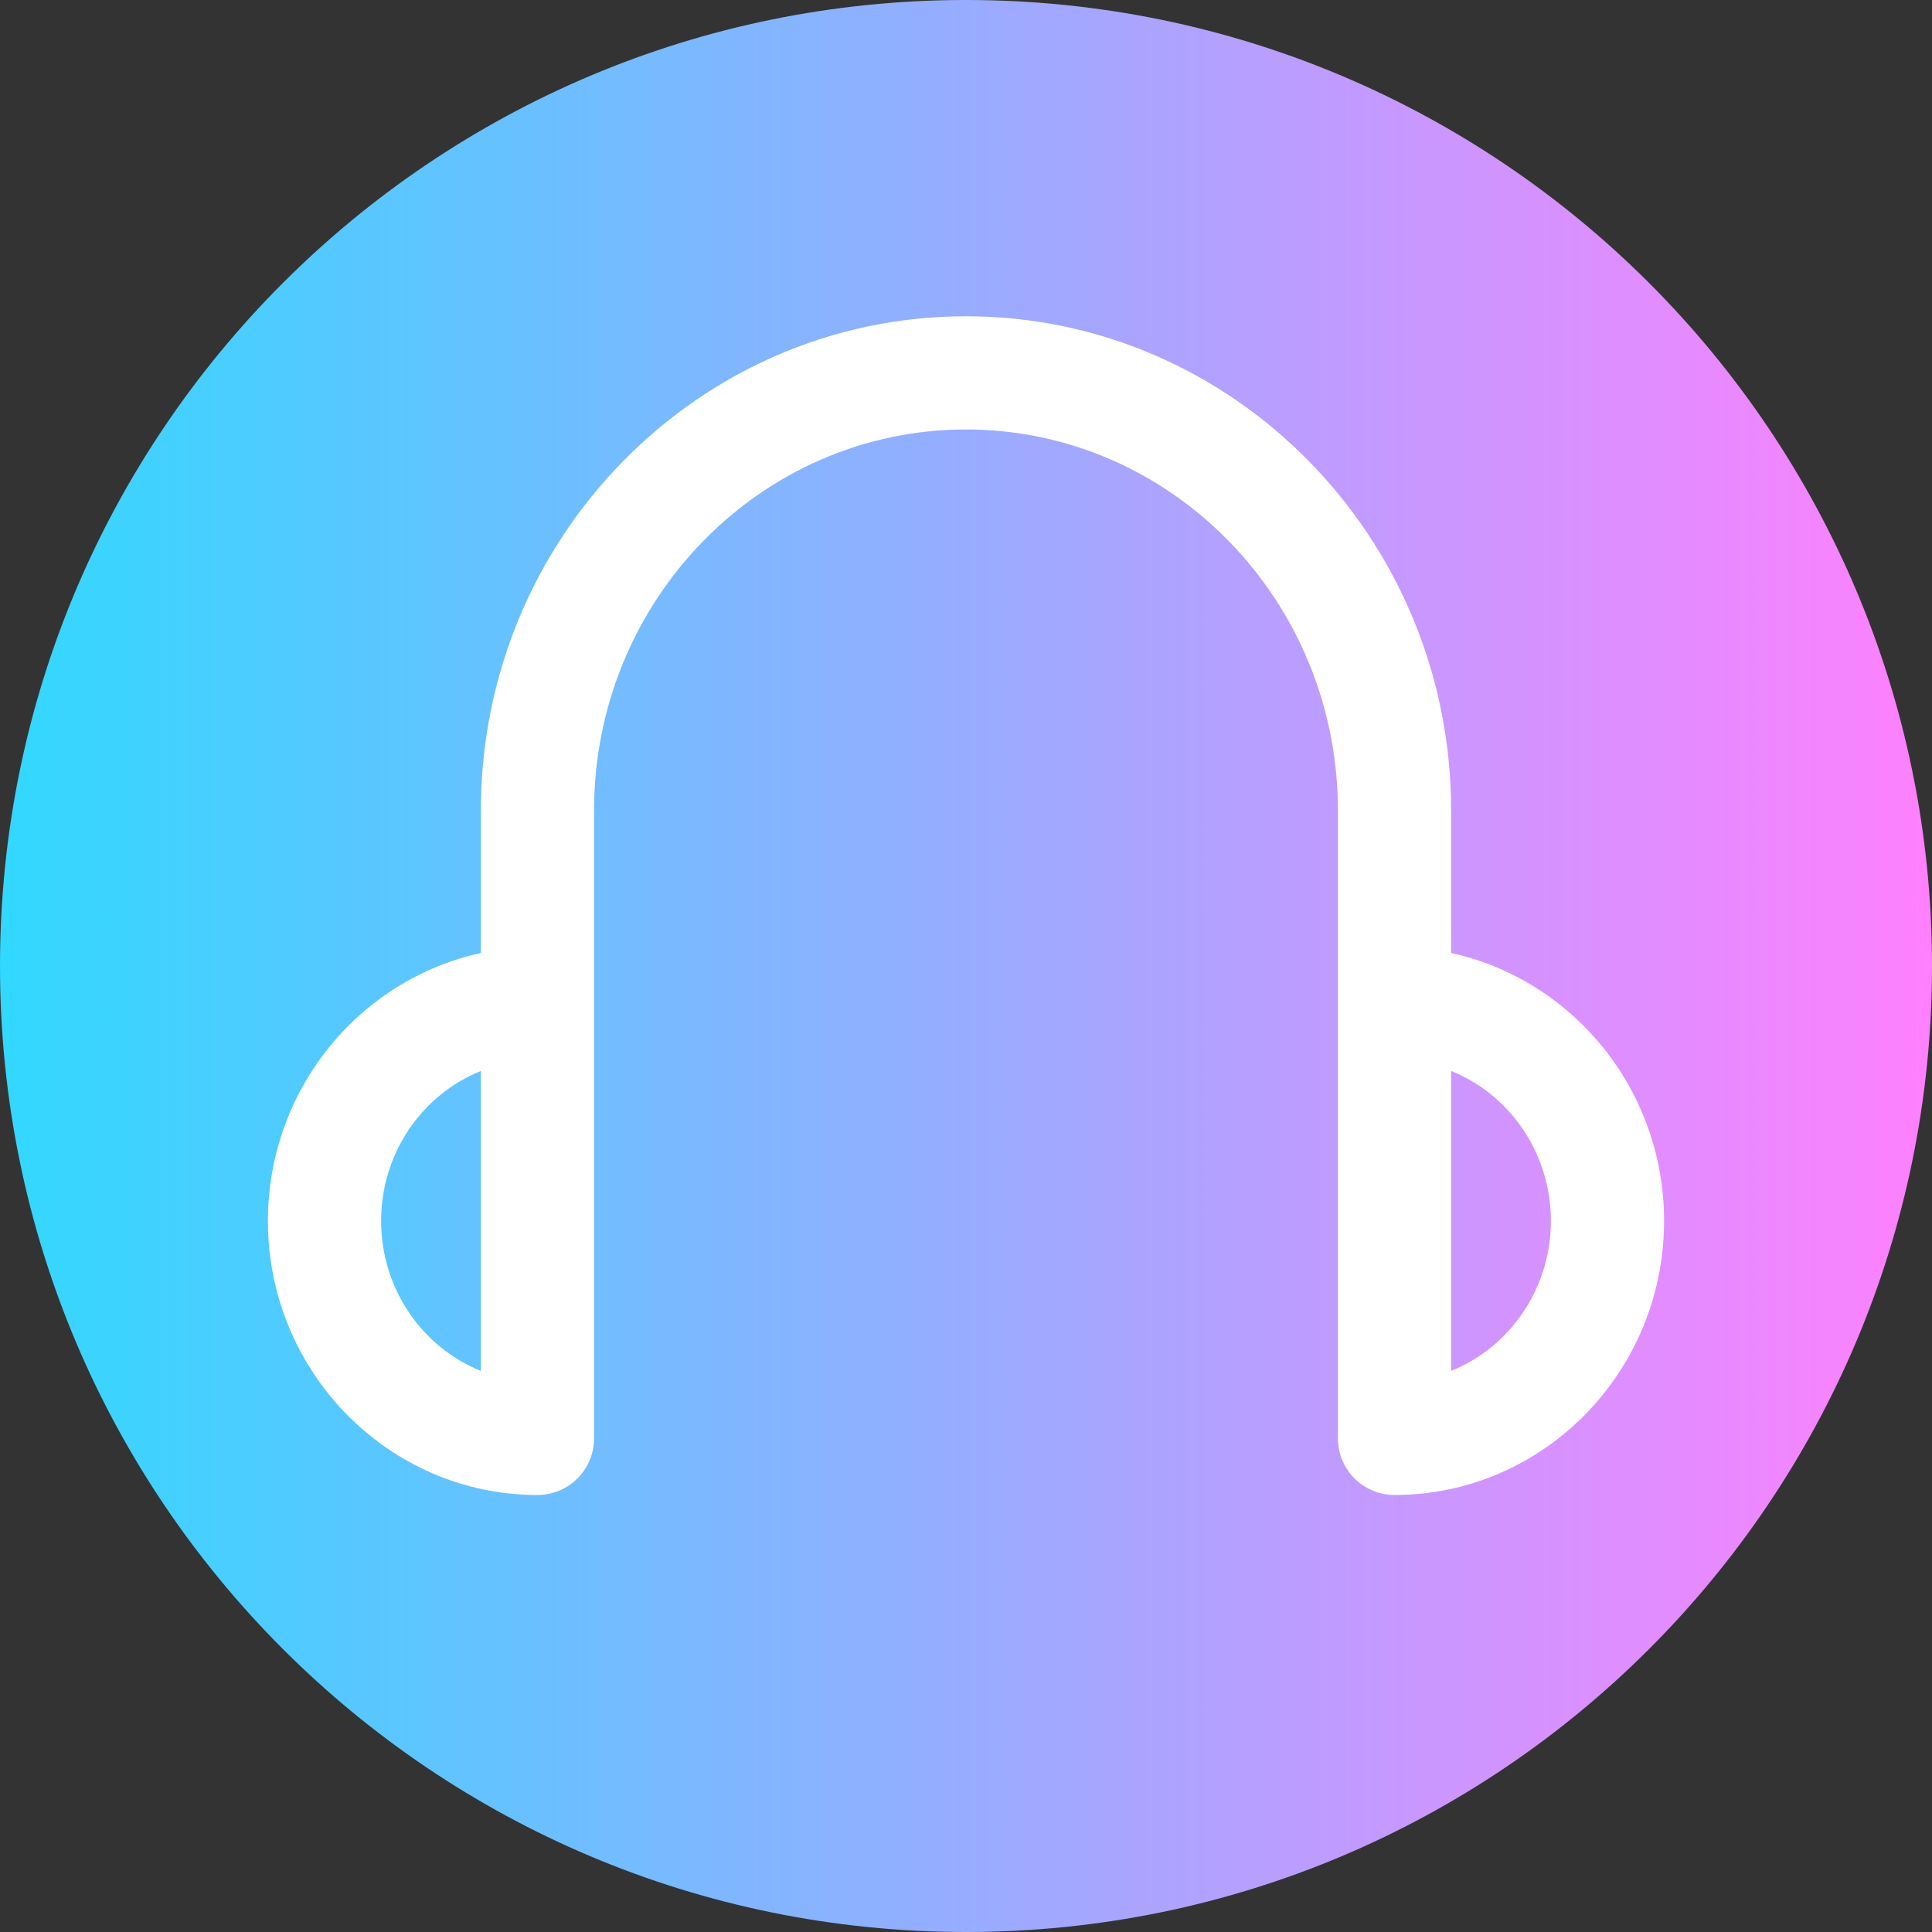 <svg viewBox="0 0 512 512" xmlns="http://www.w3.org/2000/svg" xmlns:xlink="http://www.w3.org/1999/xlink"><rect x="0" y="0" width="512" height="512" fill="#333333" stroke="none"/><linearGradient id="a" gradientTransform="matrix(1 0 0 -1 0 -25978)" gradientUnits="userSpaceOnUse" x1="0" x2="512" y1="-26234" y2="-26234"><stop offset="0" stop-color="#31d8ff"/><stop offset="1" stop-color="#ff80ff"/></linearGradient><path d="m512 256c0 141.387-114.613 256-256 256s-256-114.613-256-256 114.613-256 256-256 256 114.613 256 256zm0 0" fill="url(#a)"/><path d="m384.566 252.555v-37.77c0-72.219-57.676-130.973-128.566-130.973s-128.566 58.754-128.566 130.973v37.77c-32.211 7.027-56.434 36.188-56.434 71.004 0 40.047 32.043 72.629 71.434 72.629 8.281 0 15-6.719 15-15v-166.402c0-55.676 44.215-100.973 98.566-100.973s98.566 45.297 98.566 100.973v166.402c0 8.281 6.719 15 15 15 39.391 0 71.434-32.582 71.434-72.629 0-34.816-24.223-63.977-56.434-71.004zm-257.133 110.742c-15.453-6.195-26.434-21.676-26.434-39.738s10.98-33.539 26.434-39.738zm257.133 0v-79.477c15.453 6.199 26.434 21.672 26.434 39.738s-10.98 33.543-26.434 39.738zm0 0" fill="#fff"/></svg>